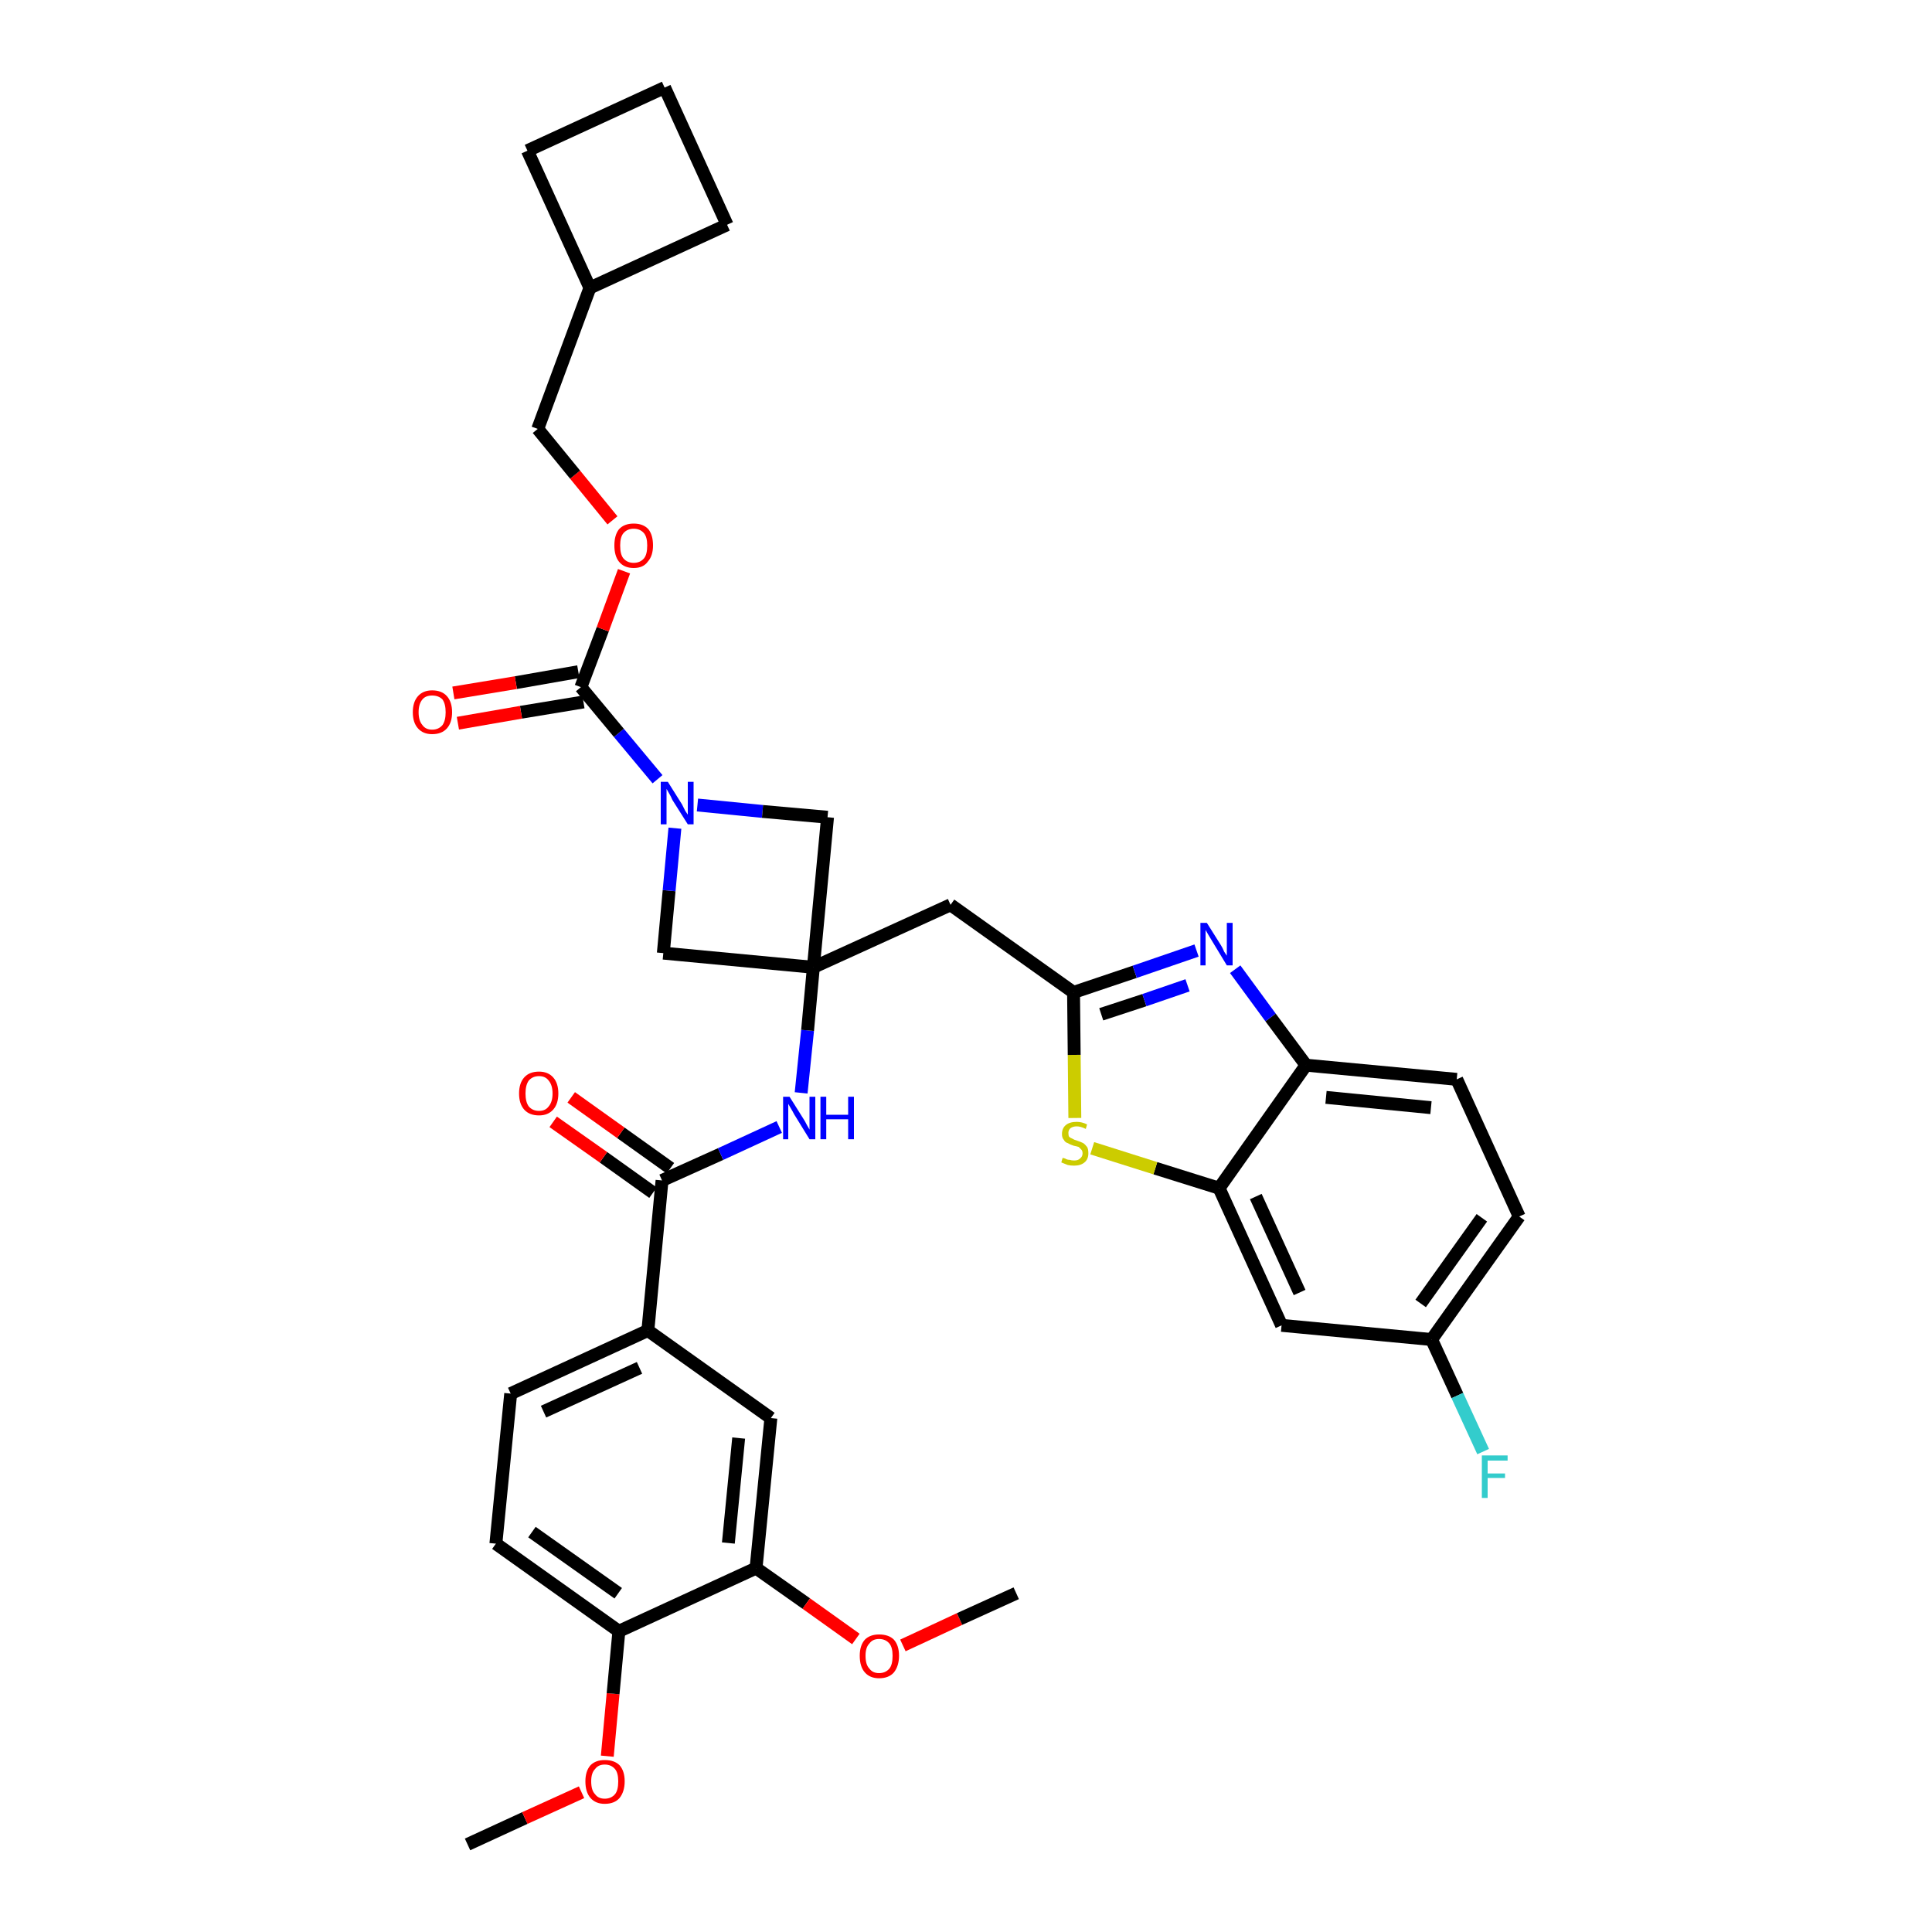 <?xml version='1.0' encoding='iso-8859-1'?>
<svg version='1.1' baseProfile='full'
              xmlns='http://www.w3.org/2000/svg'
                      xmlns:rdkit='http://www.rdkit.org/xml'
                      xmlns:xlink='http://www.w3.org/1999/xlink'
                  xml:space='preserve'
width='300px' height='300px' viewBox='0 0 300 300'>
<!-- END OF HEADER -->
<path class='bond-0 atom-0 atom-1' d='M 72.6,286.4 L 81.5,282.3' style='fill:none;fill-rule:evenodd;stroke:#000000;stroke-width:2.0px;stroke-linecap:butt;stroke-linejoin:miter;stroke-opacity:1' />
<path class='bond-0 atom-0 atom-1' d='M 81.5,282.3 L 90.3,278.3' style='fill:none;fill-rule:evenodd;stroke:#FF0000;stroke-width:2.0px;stroke-linecap:butt;stroke-linejoin:miter;stroke-opacity:1' />
<path class='bond-1 atom-1 atom-2' d='M 94.3,272.7 L 95.2,263.0' style='fill:none;fill-rule:evenodd;stroke:#FF0000;stroke-width:2.0px;stroke-linecap:butt;stroke-linejoin:miter;stroke-opacity:1' />
<path class='bond-1 atom-1 atom-2' d='M 95.2,263.0 L 96.1,253.3' style='fill:none;fill-rule:evenodd;stroke:#000000;stroke-width:2.0px;stroke-linecap:butt;stroke-linejoin:miter;stroke-opacity:1' />
<path class='bond-2 atom-2 atom-3' d='M 96.1,253.3 L 77.0,239.7' style='fill:none;fill-rule:evenodd;stroke:#000000;stroke-width:2.0px;stroke-linecap:butt;stroke-linejoin:miter;stroke-opacity:1' />
<path class='bond-2 atom-2 atom-3' d='M 96.0,247.4 L 82.6,237.9' style='fill:none;fill-rule:evenodd;stroke:#000000;stroke-width:2.0px;stroke-linecap:butt;stroke-linejoin:miter;stroke-opacity:1' />
<path class='bond-35 atom-33 atom-2' d='M 117.4,243.5 L 96.1,253.3' style='fill:none;fill-rule:evenodd;stroke:#000000;stroke-width:2.0px;stroke-linecap:butt;stroke-linejoin:miter;stroke-opacity:1' />
<path class='bond-3 atom-3 atom-4' d='M 77.0,239.7 L 79.3,216.4' style='fill:none;fill-rule:evenodd;stroke:#000000;stroke-width:2.0px;stroke-linecap:butt;stroke-linejoin:miter;stroke-opacity:1' />
<path class='bond-4 atom-4 atom-5' d='M 79.3,216.4 L 100.6,206.6' style='fill:none;fill-rule:evenodd;stroke:#000000;stroke-width:2.0px;stroke-linecap:butt;stroke-linejoin:miter;stroke-opacity:1' />
<path class='bond-4 atom-4 atom-5' d='M 84.4,219.2 L 99.3,212.4' style='fill:none;fill-rule:evenodd;stroke:#000000;stroke-width:2.0px;stroke-linecap:butt;stroke-linejoin:miter;stroke-opacity:1' />
<path class='bond-5 atom-5 atom-6' d='M 100.6,206.6 L 102.8,183.3' style='fill:none;fill-rule:evenodd;stroke:#000000;stroke-width:2.0px;stroke-linecap:butt;stroke-linejoin:miter;stroke-opacity:1' />
<path class='bond-31 atom-5 atom-32' d='M 100.6,206.6 L 119.7,220.2' style='fill:none;fill-rule:evenodd;stroke:#000000;stroke-width:2.0px;stroke-linecap:butt;stroke-linejoin:miter;stroke-opacity:1' />
<path class='bond-6 atom-6 atom-7' d='M 104.1,181.4 L 96.4,175.9' style='fill:none;fill-rule:evenodd;stroke:#000000;stroke-width:2.0px;stroke-linecap:butt;stroke-linejoin:miter;stroke-opacity:1' />
<path class='bond-6 atom-6 atom-7' d='M 96.4,175.9 L 88.7,170.4' style='fill:none;fill-rule:evenodd;stroke:#FF0000;stroke-width:2.0px;stroke-linecap:butt;stroke-linejoin:miter;stroke-opacity:1' />
<path class='bond-6 atom-6 atom-7' d='M 101.4,185.2 L 93.7,179.7' style='fill:none;fill-rule:evenodd;stroke:#000000;stroke-width:2.0px;stroke-linecap:butt;stroke-linejoin:miter;stroke-opacity:1' />
<path class='bond-6 atom-6 atom-7' d='M 93.7,179.7 L 85.9,174.2' style='fill:none;fill-rule:evenodd;stroke:#FF0000;stroke-width:2.0px;stroke-linecap:butt;stroke-linejoin:miter;stroke-opacity:1' />
<path class='bond-7 atom-6 atom-8' d='M 102.8,183.3 L 111.9,179.2' style='fill:none;fill-rule:evenodd;stroke:#000000;stroke-width:2.0px;stroke-linecap:butt;stroke-linejoin:miter;stroke-opacity:1' />
<path class='bond-7 atom-6 atom-8' d='M 111.9,179.2 L 121.0,175.0' style='fill:none;fill-rule:evenodd;stroke:#0000FF;stroke-width:2.0px;stroke-linecap:butt;stroke-linejoin:miter;stroke-opacity:1' />
<path class='bond-8 atom-8 atom-9' d='M 124.4,169.7 L 125.4,160.0' style='fill:none;fill-rule:evenodd;stroke:#0000FF;stroke-width:2.0px;stroke-linecap:butt;stroke-linejoin:miter;stroke-opacity:1' />
<path class='bond-8 atom-8 atom-9' d='M 125.4,160.0 L 126.3,150.2' style='fill:none;fill-rule:evenodd;stroke:#000000;stroke-width:2.0px;stroke-linecap:butt;stroke-linejoin:miter;stroke-opacity:1' />
<path class='bond-9 atom-9 atom-10' d='M 126.3,150.2 L 147.6,140.5' style='fill:none;fill-rule:evenodd;stroke:#000000;stroke-width:2.0px;stroke-linecap:butt;stroke-linejoin:miter;stroke-opacity:1' />
<path class='bond-20 atom-9 atom-21' d='M 126.3,150.2 L 103.0,148.0' style='fill:none;fill-rule:evenodd;stroke:#000000;stroke-width:2.0px;stroke-linecap:butt;stroke-linejoin:miter;stroke-opacity:1' />
<path class='bond-36 atom-31 atom-9' d='M 128.5,126.9 L 126.3,150.2' style='fill:none;fill-rule:evenodd;stroke:#000000;stroke-width:2.0px;stroke-linecap:butt;stroke-linejoin:miter;stroke-opacity:1' />
<path class='bond-10 atom-10 atom-11' d='M 147.6,140.5 L 166.7,154.1' style='fill:none;fill-rule:evenodd;stroke:#000000;stroke-width:2.0px;stroke-linecap:butt;stroke-linejoin:miter;stroke-opacity:1' />
<path class='bond-11 atom-11 atom-12' d='M 166.7,154.1 L 176.2,150.9' style='fill:none;fill-rule:evenodd;stroke:#000000;stroke-width:2.0px;stroke-linecap:butt;stroke-linejoin:miter;stroke-opacity:1' />
<path class='bond-11 atom-11 atom-12' d='M 176.2,150.9 L 185.8,147.6' style='fill:none;fill-rule:evenodd;stroke:#0000FF;stroke-width:2.0px;stroke-linecap:butt;stroke-linejoin:miter;stroke-opacity:1' />
<path class='bond-11 atom-11 atom-12' d='M 171.0,157.5 L 177.7,155.3' style='fill:none;fill-rule:evenodd;stroke:#000000;stroke-width:2.0px;stroke-linecap:butt;stroke-linejoin:miter;stroke-opacity:1' />
<path class='bond-11 atom-11 atom-12' d='M 177.7,155.3 L 184.4,153.0' style='fill:none;fill-rule:evenodd;stroke:#0000FF;stroke-width:2.0px;stroke-linecap:butt;stroke-linejoin:miter;stroke-opacity:1' />
<path class='bond-37 atom-20 atom-11' d='M 166.9,173.6 L 166.8,163.8' style='fill:none;fill-rule:evenodd;stroke:#CCCC00;stroke-width:2.0px;stroke-linecap:butt;stroke-linejoin:miter;stroke-opacity:1' />
<path class='bond-37 atom-20 atom-11' d='M 166.8,163.8 L 166.7,154.1' style='fill:none;fill-rule:evenodd;stroke:#000000;stroke-width:2.0px;stroke-linecap:butt;stroke-linejoin:miter;stroke-opacity:1' />
<path class='bond-12 atom-12 atom-13' d='M 191.8,150.5 L 197.3,158.0' style='fill:none;fill-rule:evenodd;stroke:#0000FF;stroke-width:2.0px;stroke-linecap:butt;stroke-linejoin:miter;stroke-opacity:1' />
<path class='bond-12 atom-12 atom-13' d='M 197.3,158.0 L 202.8,165.4' style='fill:none;fill-rule:evenodd;stroke:#000000;stroke-width:2.0px;stroke-linecap:butt;stroke-linejoin:miter;stroke-opacity:1' />
<path class='bond-13 atom-13 atom-14' d='M 202.8,165.4 L 226.2,167.6' style='fill:none;fill-rule:evenodd;stroke:#000000;stroke-width:2.0px;stroke-linecap:butt;stroke-linejoin:miter;stroke-opacity:1' />
<path class='bond-13 atom-13 atom-14' d='M 205.9,170.4 L 222.2,172.0' style='fill:none;fill-rule:evenodd;stroke:#000000;stroke-width:2.0px;stroke-linecap:butt;stroke-linejoin:miter;stroke-opacity:1' />
<path class='bond-39 atom-19 atom-13' d='M 189.3,184.5 L 202.8,165.4' style='fill:none;fill-rule:evenodd;stroke:#000000;stroke-width:2.0px;stroke-linecap:butt;stroke-linejoin:miter;stroke-opacity:1' />
<path class='bond-14 atom-14 atom-15' d='M 226.2,167.6 L 235.9,188.9' style='fill:none;fill-rule:evenodd;stroke:#000000;stroke-width:2.0px;stroke-linecap:butt;stroke-linejoin:miter;stroke-opacity:1' />
<path class='bond-15 atom-15 atom-16' d='M 235.9,188.9 L 222.3,208.0' style='fill:none;fill-rule:evenodd;stroke:#000000;stroke-width:2.0px;stroke-linecap:butt;stroke-linejoin:miter;stroke-opacity:1' />
<path class='bond-15 atom-15 atom-16' d='M 230.1,189.1 L 220.6,202.4' style='fill:none;fill-rule:evenodd;stroke:#000000;stroke-width:2.0px;stroke-linecap:butt;stroke-linejoin:miter;stroke-opacity:1' />
<path class='bond-16 atom-16 atom-17' d='M 222.3,208.0 L 226.3,216.7' style='fill:none;fill-rule:evenodd;stroke:#000000;stroke-width:2.0px;stroke-linecap:butt;stroke-linejoin:miter;stroke-opacity:1' />
<path class='bond-16 atom-16 atom-17' d='M 226.3,216.7 L 230.3,225.4' style='fill:none;fill-rule:evenodd;stroke:#33CCCC;stroke-width:2.0px;stroke-linecap:butt;stroke-linejoin:miter;stroke-opacity:1' />
<path class='bond-17 atom-16 atom-18' d='M 222.3,208.0 L 199.0,205.8' style='fill:none;fill-rule:evenodd;stroke:#000000;stroke-width:2.0px;stroke-linecap:butt;stroke-linejoin:miter;stroke-opacity:1' />
<path class='bond-18 atom-18 atom-19' d='M 199.0,205.8 L 189.3,184.5' style='fill:none;fill-rule:evenodd;stroke:#000000;stroke-width:2.0px;stroke-linecap:butt;stroke-linejoin:miter;stroke-opacity:1' />
<path class='bond-18 atom-18 atom-19' d='M 201.8,200.7 L 195.0,185.8' style='fill:none;fill-rule:evenodd;stroke:#000000;stroke-width:2.0px;stroke-linecap:butt;stroke-linejoin:miter;stroke-opacity:1' />
<path class='bond-19 atom-19 atom-20' d='M 189.3,184.5 L 179.4,181.4' style='fill:none;fill-rule:evenodd;stroke:#000000;stroke-width:2.0px;stroke-linecap:butt;stroke-linejoin:miter;stroke-opacity:1' />
<path class='bond-19 atom-19 atom-20' d='M 179.4,181.4 L 169.6,178.3' style='fill:none;fill-rule:evenodd;stroke:#CCCC00;stroke-width:2.0px;stroke-linecap:butt;stroke-linejoin:miter;stroke-opacity:1' />
<path class='bond-21 atom-21 atom-22' d='M 103.0,148.0 L 103.9,138.3' style='fill:none;fill-rule:evenodd;stroke:#000000;stroke-width:2.0px;stroke-linecap:butt;stroke-linejoin:miter;stroke-opacity:1' />
<path class='bond-21 atom-21 atom-22' d='M 103.9,138.3 L 104.8,128.6' style='fill:none;fill-rule:evenodd;stroke:#0000FF;stroke-width:2.0px;stroke-linecap:butt;stroke-linejoin:miter;stroke-opacity:1' />
<path class='bond-22 atom-22 atom-23' d='M 102.1,121.0 L 96.1,113.8' style='fill:none;fill-rule:evenodd;stroke:#0000FF;stroke-width:2.0px;stroke-linecap:butt;stroke-linejoin:miter;stroke-opacity:1' />
<path class='bond-22 atom-22 atom-23' d='M 96.1,113.8 L 90.2,106.7' style='fill:none;fill-rule:evenodd;stroke:#000000;stroke-width:2.0px;stroke-linecap:butt;stroke-linejoin:miter;stroke-opacity:1' />
<path class='bond-30 atom-22 atom-31' d='M 108.3,125.0 L 118.4,126.0' style='fill:none;fill-rule:evenodd;stroke:#0000FF;stroke-width:2.0px;stroke-linecap:butt;stroke-linejoin:miter;stroke-opacity:1' />
<path class='bond-30 atom-22 atom-31' d='M 118.4,126.0 L 128.5,126.9' style='fill:none;fill-rule:evenodd;stroke:#000000;stroke-width:2.0px;stroke-linecap:butt;stroke-linejoin:miter;stroke-opacity:1' />
<path class='bond-23 atom-23 atom-24' d='M 89.8,104.3 L 80.1,106.0' style='fill:none;fill-rule:evenodd;stroke:#000000;stroke-width:2.0px;stroke-linecap:butt;stroke-linejoin:miter;stroke-opacity:1' />
<path class='bond-23 atom-23 atom-24' d='M 80.1,106.0 L 70.4,107.6' style='fill:none;fill-rule:evenodd;stroke:#FF0000;stroke-width:2.0px;stroke-linecap:butt;stroke-linejoin:miter;stroke-opacity:1' />
<path class='bond-23 atom-23 atom-24' d='M 90.6,109.0 L 80.9,110.6' style='fill:none;fill-rule:evenodd;stroke:#000000;stroke-width:2.0px;stroke-linecap:butt;stroke-linejoin:miter;stroke-opacity:1' />
<path class='bond-23 atom-23 atom-24' d='M 80.9,110.6 L 71.1,112.3' style='fill:none;fill-rule:evenodd;stroke:#FF0000;stroke-width:2.0px;stroke-linecap:butt;stroke-linejoin:miter;stroke-opacity:1' />
<path class='bond-24 atom-23 atom-25' d='M 90.2,106.7 L 93.6,97.7' style='fill:none;fill-rule:evenodd;stroke:#000000;stroke-width:2.0px;stroke-linecap:butt;stroke-linejoin:miter;stroke-opacity:1' />
<path class='bond-24 atom-23 atom-25' d='M 93.6,97.7 L 96.9,88.7' style='fill:none;fill-rule:evenodd;stroke:#FF0000;stroke-width:2.0px;stroke-linecap:butt;stroke-linejoin:miter;stroke-opacity:1' />
<path class='bond-25 atom-25 atom-26' d='M 95.1,80.8 L 89.3,73.7' style='fill:none;fill-rule:evenodd;stroke:#FF0000;stroke-width:2.0px;stroke-linecap:butt;stroke-linejoin:miter;stroke-opacity:1' />
<path class='bond-25 atom-25 atom-26' d='M 89.3,73.7 L 83.5,66.6' style='fill:none;fill-rule:evenodd;stroke:#000000;stroke-width:2.0px;stroke-linecap:butt;stroke-linejoin:miter;stroke-opacity:1' />
<path class='bond-26 atom-26 atom-27' d='M 83.5,66.6 L 91.6,44.7' style='fill:none;fill-rule:evenodd;stroke:#000000;stroke-width:2.0px;stroke-linecap:butt;stroke-linejoin:miter;stroke-opacity:1' />
<path class='bond-27 atom-27 atom-28' d='M 91.6,44.7 L 112.9,34.9' style='fill:none;fill-rule:evenodd;stroke:#000000;stroke-width:2.0px;stroke-linecap:butt;stroke-linejoin:miter;stroke-opacity:1' />
<path class='bond-38 atom-30 atom-27' d='M 81.9,23.4 L 91.6,44.7' style='fill:none;fill-rule:evenodd;stroke:#000000;stroke-width:2.0px;stroke-linecap:butt;stroke-linejoin:miter;stroke-opacity:1' />
<path class='bond-28 atom-28 atom-29' d='M 112.9,34.9 L 103.2,13.6' style='fill:none;fill-rule:evenodd;stroke:#000000;stroke-width:2.0px;stroke-linecap:butt;stroke-linejoin:miter;stroke-opacity:1' />
<path class='bond-29 atom-29 atom-30' d='M 103.2,13.6 L 81.9,23.4' style='fill:none;fill-rule:evenodd;stroke:#000000;stroke-width:2.0px;stroke-linecap:butt;stroke-linejoin:miter;stroke-opacity:1' />
<path class='bond-32 atom-32 atom-33' d='M 119.7,220.2 L 117.4,243.5' style='fill:none;fill-rule:evenodd;stroke:#000000;stroke-width:2.0px;stroke-linecap:butt;stroke-linejoin:miter;stroke-opacity:1' />
<path class='bond-32 atom-32 atom-33' d='M 114.7,223.3 L 113.1,239.6' style='fill:none;fill-rule:evenodd;stroke:#000000;stroke-width:2.0px;stroke-linecap:butt;stroke-linejoin:miter;stroke-opacity:1' />
<path class='bond-33 atom-33 atom-34' d='M 117.4,243.5 L 125.2,249.0' style='fill:none;fill-rule:evenodd;stroke:#000000;stroke-width:2.0px;stroke-linecap:butt;stroke-linejoin:miter;stroke-opacity:1' />
<path class='bond-33 atom-33 atom-34' d='M 125.2,249.0 L 132.9,254.5' style='fill:none;fill-rule:evenodd;stroke:#FF0000;stroke-width:2.0px;stroke-linecap:butt;stroke-linejoin:miter;stroke-opacity:1' />
<path class='bond-34 atom-34 atom-35' d='M 140.2,255.5 L 149.0,251.4' style='fill:none;fill-rule:evenodd;stroke:#FF0000;stroke-width:2.0px;stroke-linecap:butt;stroke-linejoin:miter;stroke-opacity:1' />
<path class='bond-34 atom-34 atom-35' d='M 149.0,251.4 L 157.8,247.4' style='fill:none;fill-rule:evenodd;stroke:#000000;stroke-width:2.0px;stroke-linecap:butt;stroke-linejoin:miter;stroke-opacity:1' />
<path  class='atom-1' d='M 90.9 276.6
Q 90.9 275.0, 91.7 274.1
Q 92.5 273.3, 93.9 273.3
Q 95.4 273.3, 96.2 274.1
Q 97.0 275.0, 97.0 276.6
Q 97.0 278.2, 96.2 279.2
Q 95.4 280.1, 93.9 280.1
Q 92.5 280.1, 91.7 279.2
Q 90.9 278.3, 90.9 276.6
M 93.9 279.3
Q 94.9 279.3, 95.5 278.6
Q 96.0 278.0, 96.0 276.6
Q 96.0 275.3, 95.5 274.7
Q 94.9 274.0, 93.9 274.0
Q 92.9 274.0, 92.4 274.7
Q 91.8 275.3, 91.8 276.6
Q 91.8 278.0, 92.4 278.6
Q 92.9 279.3, 93.9 279.3
' fill='#FF0000'/>
<path  class='atom-7' d='M 80.6 169.8
Q 80.6 168.2, 81.4 167.3
Q 82.2 166.4, 83.7 166.4
Q 85.1 166.4, 85.9 167.3
Q 86.7 168.2, 86.7 169.8
Q 86.7 171.4, 85.9 172.3
Q 85.1 173.2, 83.7 173.2
Q 82.2 173.2, 81.4 172.3
Q 80.6 171.4, 80.6 169.8
M 83.7 172.5
Q 84.7 172.5, 85.2 171.8
Q 85.8 171.1, 85.8 169.8
Q 85.8 168.5, 85.2 167.8
Q 84.7 167.1, 83.7 167.1
Q 82.7 167.1, 82.1 167.8
Q 81.6 168.5, 81.6 169.8
Q 81.6 171.1, 82.1 171.8
Q 82.7 172.5, 83.7 172.5
' fill='#FF0000'/>
<path  class='atom-8' d='M 122.6 170.3
L 124.8 173.8
Q 125.0 174.1, 125.3 174.7
Q 125.7 175.4, 125.7 175.4
L 125.7 170.3
L 126.6 170.3
L 126.6 176.9
L 125.7 176.9
L 123.3 173.0
Q 123.1 172.6, 122.8 172.1
Q 122.5 171.6, 122.4 171.4
L 122.4 176.9
L 121.6 176.9
L 121.6 170.3
L 122.6 170.3
' fill='#0000FF'/>
<path  class='atom-8' d='M 127.4 170.3
L 128.3 170.3
L 128.3 173.1
L 131.7 173.1
L 131.7 170.3
L 132.6 170.3
L 132.6 176.9
L 131.7 176.9
L 131.7 173.8
L 128.3 173.8
L 128.3 176.9
L 127.4 176.9
L 127.4 170.3
' fill='#0000FF'/>
<path  class='atom-12' d='M 187.4 143.3
L 189.6 146.8
Q 189.8 147.1, 190.1 147.8
Q 190.5 148.4, 190.5 148.4
L 190.5 143.3
L 191.4 143.3
L 191.4 149.9
L 190.5 149.9
L 188.2 146.1
Q 187.9 145.6, 187.6 145.1
Q 187.3 144.6, 187.2 144.4
L 187.2 149.9
L 186.4 149.9
L 186.4 143.3
L 187.4 143.3
' fill='#0000FF'/>
<path  class='atom-17' d='M 230.1 226.0
L 234.1 226.0
L 234.1 226.8
L 231.0 226.8
L 231.0 228.8
L 233.7 228.8
L 233.7 229.5
L 231.0 229.5
L 231.0 232.6
L 230.1 232.6
L 230.1 226.0
' fill='#33CCCC'/>
<path  class='atom-20' d='M 165.0 179.8
Q 165.1 179.8, 165.4 179.9
Q 165.7 180.1, 166.1 180.1
Q 166.4 180.2, 166.8 180.2
Q 167.4 180.2, 167.7 179.9
Q 168.1 179.6, 168.1 179.1
Q 168.1 178.7, 167.9 178.5
Q 167.7 178.3, 167.5 178.1
Q 167.2 178.0, 166.7 177.9
Q 166.1 177.7, 165.8 177.5
Q 165.4 177.4, 165.2 177.0
Q 164.9 176.7, 164.9 176.1
Q 164.9 175.2, 165.5 174.7
Q 166.1 174.2, 167.2 174.2
Q 168.0 174.2, 168.8 174.6
L 168.6 175.3
Q 167.8 174.9, 167.2 174.9
Q 166.6 174.9, 166.2 175.2
Q 165.9 175.5, 165.9 175.9
Q 165.9 176.3, 166.0 176.5
Q 166.2 176.7, 166.5 176.8
Q 166.8 177.0, 167.2 177.1
Q 167.8 177.3, 168.2 177.5
Q 168.5 177.7, 168.8 178.1
Q 169.0 178.4, 169.0 179.1
Q 169.0 180.0, 168.4 180.5
Q 167.8 181.0, 166.8 181.0
Q 166.2 181.0, 165.8 180.9
Q 165.3 180.7, 164.8 180.5
L 165.0 179.8
' fill='#CCCC00'/>
<path  class='atom-22' d='M 103.7 121.4
L 105.9 124.9
Q 106.1 125.3, 106.4 125.9
Q 106.8 126.5, 106.8 126.5
L 106.8 121.4
L 107.7 121.4
L 107.7 128.0
L 106.8 128.0
L 104.4 124.2
Q 104.2 123.7, 103.9 123.2
Q 103.6 122.7, 103.5 122.5
L 103.5 128.0
L 102.6 128.0
L 102.6 121.4
L 103.7 121.4
' fill='#0000FF'/>
<path  class='atom-24' d='M 64.1 110.6
Q 64.1 109.0, 64.9 108.1
Q 65.7 107.2, 67.1 107.2
Q 68.6 107.2, 69.4 108.1
Q 70.2 109.0, 70.2 110.6
Q 70.2 112.2, 69.4 113.1
Q 68.6 114.0, 67.1 114.0
Q 65.7 114.0, 64.9 113.1
Q 64.1 112.2, 64.1 110.6
M 67.1 113.3
Q 68.1 113.3, 68.7 112.6
Q 69.2 111.9, 69.2 110.6
Q 69.2 109.3, 68.7 108.6
Q 68.1 108.0, 67.1 108.0
Q 66.1 108.0, 65.6 108.6
Q 65.0 109.3, 65.0 110.6
Q 65.0 111.9, 65.6 112.6
Q 66.1 113.3, 67.1 113.3
' fill='#FF0000'/>
<path  class='atom-25' d='M 95.4 84.7
Q 95.4 83.1, 96.1 82.2
Q 96.9 81.3, 98.4 81.3
Q 99.9 81.3, 100.7 82.2
Q 101.4 83.1, 101.4 84.7
Q 101.4 86.3, 100.6 87.2
Q 99.9 88.2, 98.4 88.2
Q 96.9 88.2, 96.1 87.2
Q 95.4 86.3, 95.4 84.7
M 98.4 87.4
Q 99.4 87.4, 100.0 86.7
Q 100.5 86.1, 100.5 84.7
Q 100.5 83.4, 100.0 82.8
Q 99.4 82.1, 98.4 82.1
Q 97.4 82.1, 96.8 82.8
Q 96.3 83.4, 96.3 84.7
Q 96.3 86.1, 96.8 86.7
Q 97.4 87.4, 98.4 87.4
' fill='#FF0000'/>
<path  class='atom-34' d='M 133.5 257.1
Q 133.5 255.5, 134.3 254.6
Q 135.1 253.8, 136.5 253.8
Q 138.0 253.8, 138.8 254.6
Q 139.6 255.5, 139.6 257.1
Q 139.6 258.7, 138.8 259.7
Q 138.0 260.6, 136.5 260.6
Q 135.1 260.6, 134.3 259.7
Q 133.5 258.8, 133.5 257.1
M 136.5 259.8
Q 137.5 259.8, 138.1 259.1
Q 138.6 258.5, 138.6 257.1
Q 138.6 255.8, 138.1 255.2
Q 137.5 254.5, 136.5 254.5
Q 135.5 254.5, 135.0 255.2
Q 134.4 255.8, 134.4 257.1
Q 134.4 258.5, 135.0 259.1
Q 135.5 259.8, 136.5 259.8
' fill='#FF0000'/>
</svg>
